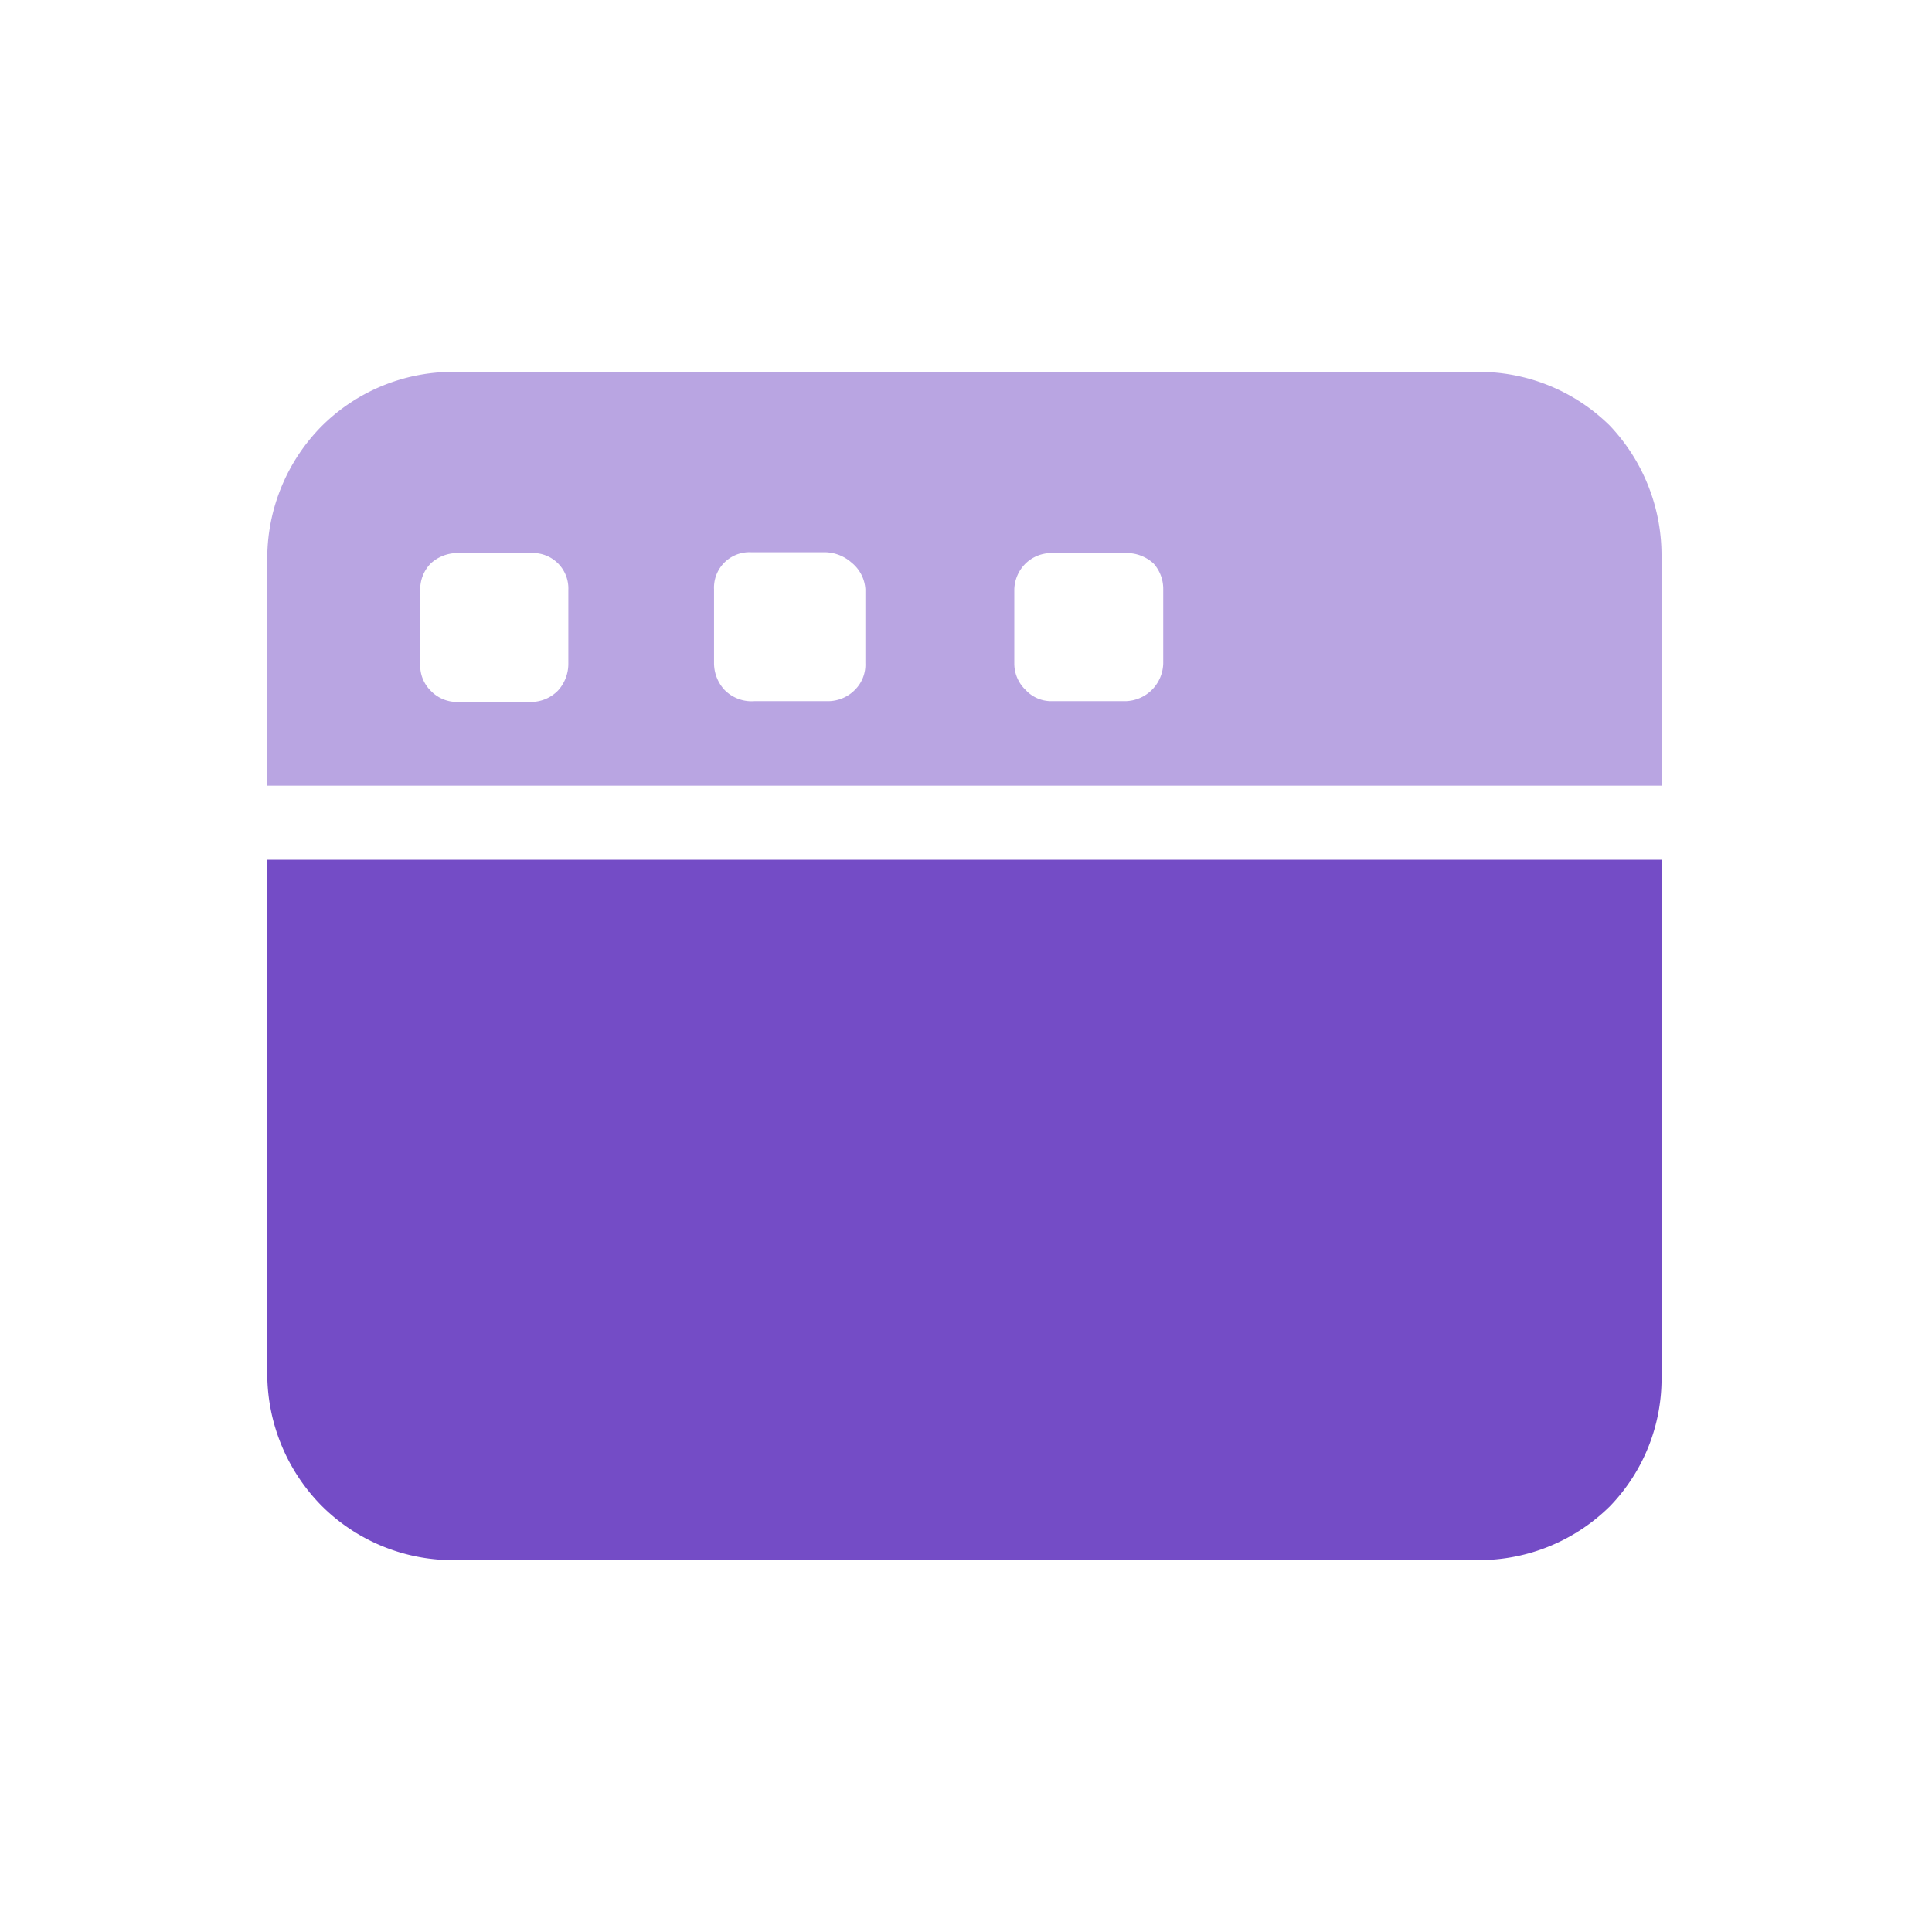 <svg xmlns="http://www.w3.org/2000/svg" viewBox="0 0 24 24"><defs><style>.cls-1{fill:none;}.cls-2,.cls-3{fill:#744cc6;}.cls-3{fill-opacity:0.5;}</style></defs><g id="Слой_2" data-name="Слой 2"><g id="Duotone"><g id="Window_Duotone" data-name="Window/Duotone"><rect class="cls-1" width="24" height="24"/><path class="cls-2" d="M20.64,10.68v6.4A2.28,2.28,0,0,1,20,18.71a2.31,2.31,0,0,1-1.63.67H5.67A2.31,2.31,0,0,1,4,18.71a2.34,2.34,0,0,1-.68-1.63v-6.4Z"/><path class="cls-3" d="M18.33,4.62H5.67A2.31,2.31,0,0,0,4,5.29a2.34,2.34,0,0,0-.68,1.63V9.76H20.64V6.92A2.34,2.34,0,0,0,20,5.29,2.31,2.31,0,0,0,18.33,4.62ZM5.22,7.32A.46.46,0,0,1,5.35,7a.49.49,0,0,1,.33-.13H6.6a.44.44,0,0,1,.46.46v.92a.49.49,0,0,1-.13.33.47.47,0,0,1-.33.14H5.68a.45.45,0,0,1-.33-.14.44.44,0,0,1-.13-.33Zm9.23,0v.92a.48.48,0,0,1-.47.47h-.92a.43.43,0,0,1-.32-.14.45.45,0,0,1-.14-.33V7.32A.47.47,0,0,1,12.74,7a.46.46,0,0,1,.32-.13H14a.49.49,0,0,1,.33.13A.47.47,0,0,1,14.45,7.32Zm-3.7,0v.92a.44.44,0,0,1-.13.33.47.47,0,0,1-.33.14H9.37A.47.47,0,0,1,9,8.57a.49.49,0,0,1-.13-.33V7.32a.44.44,0,0,1,.46-.46h.92a.51.51,0,0,1,.33.13A.46.46,0,0,1,10.75,7.32Z"/></g></g></g></svg>